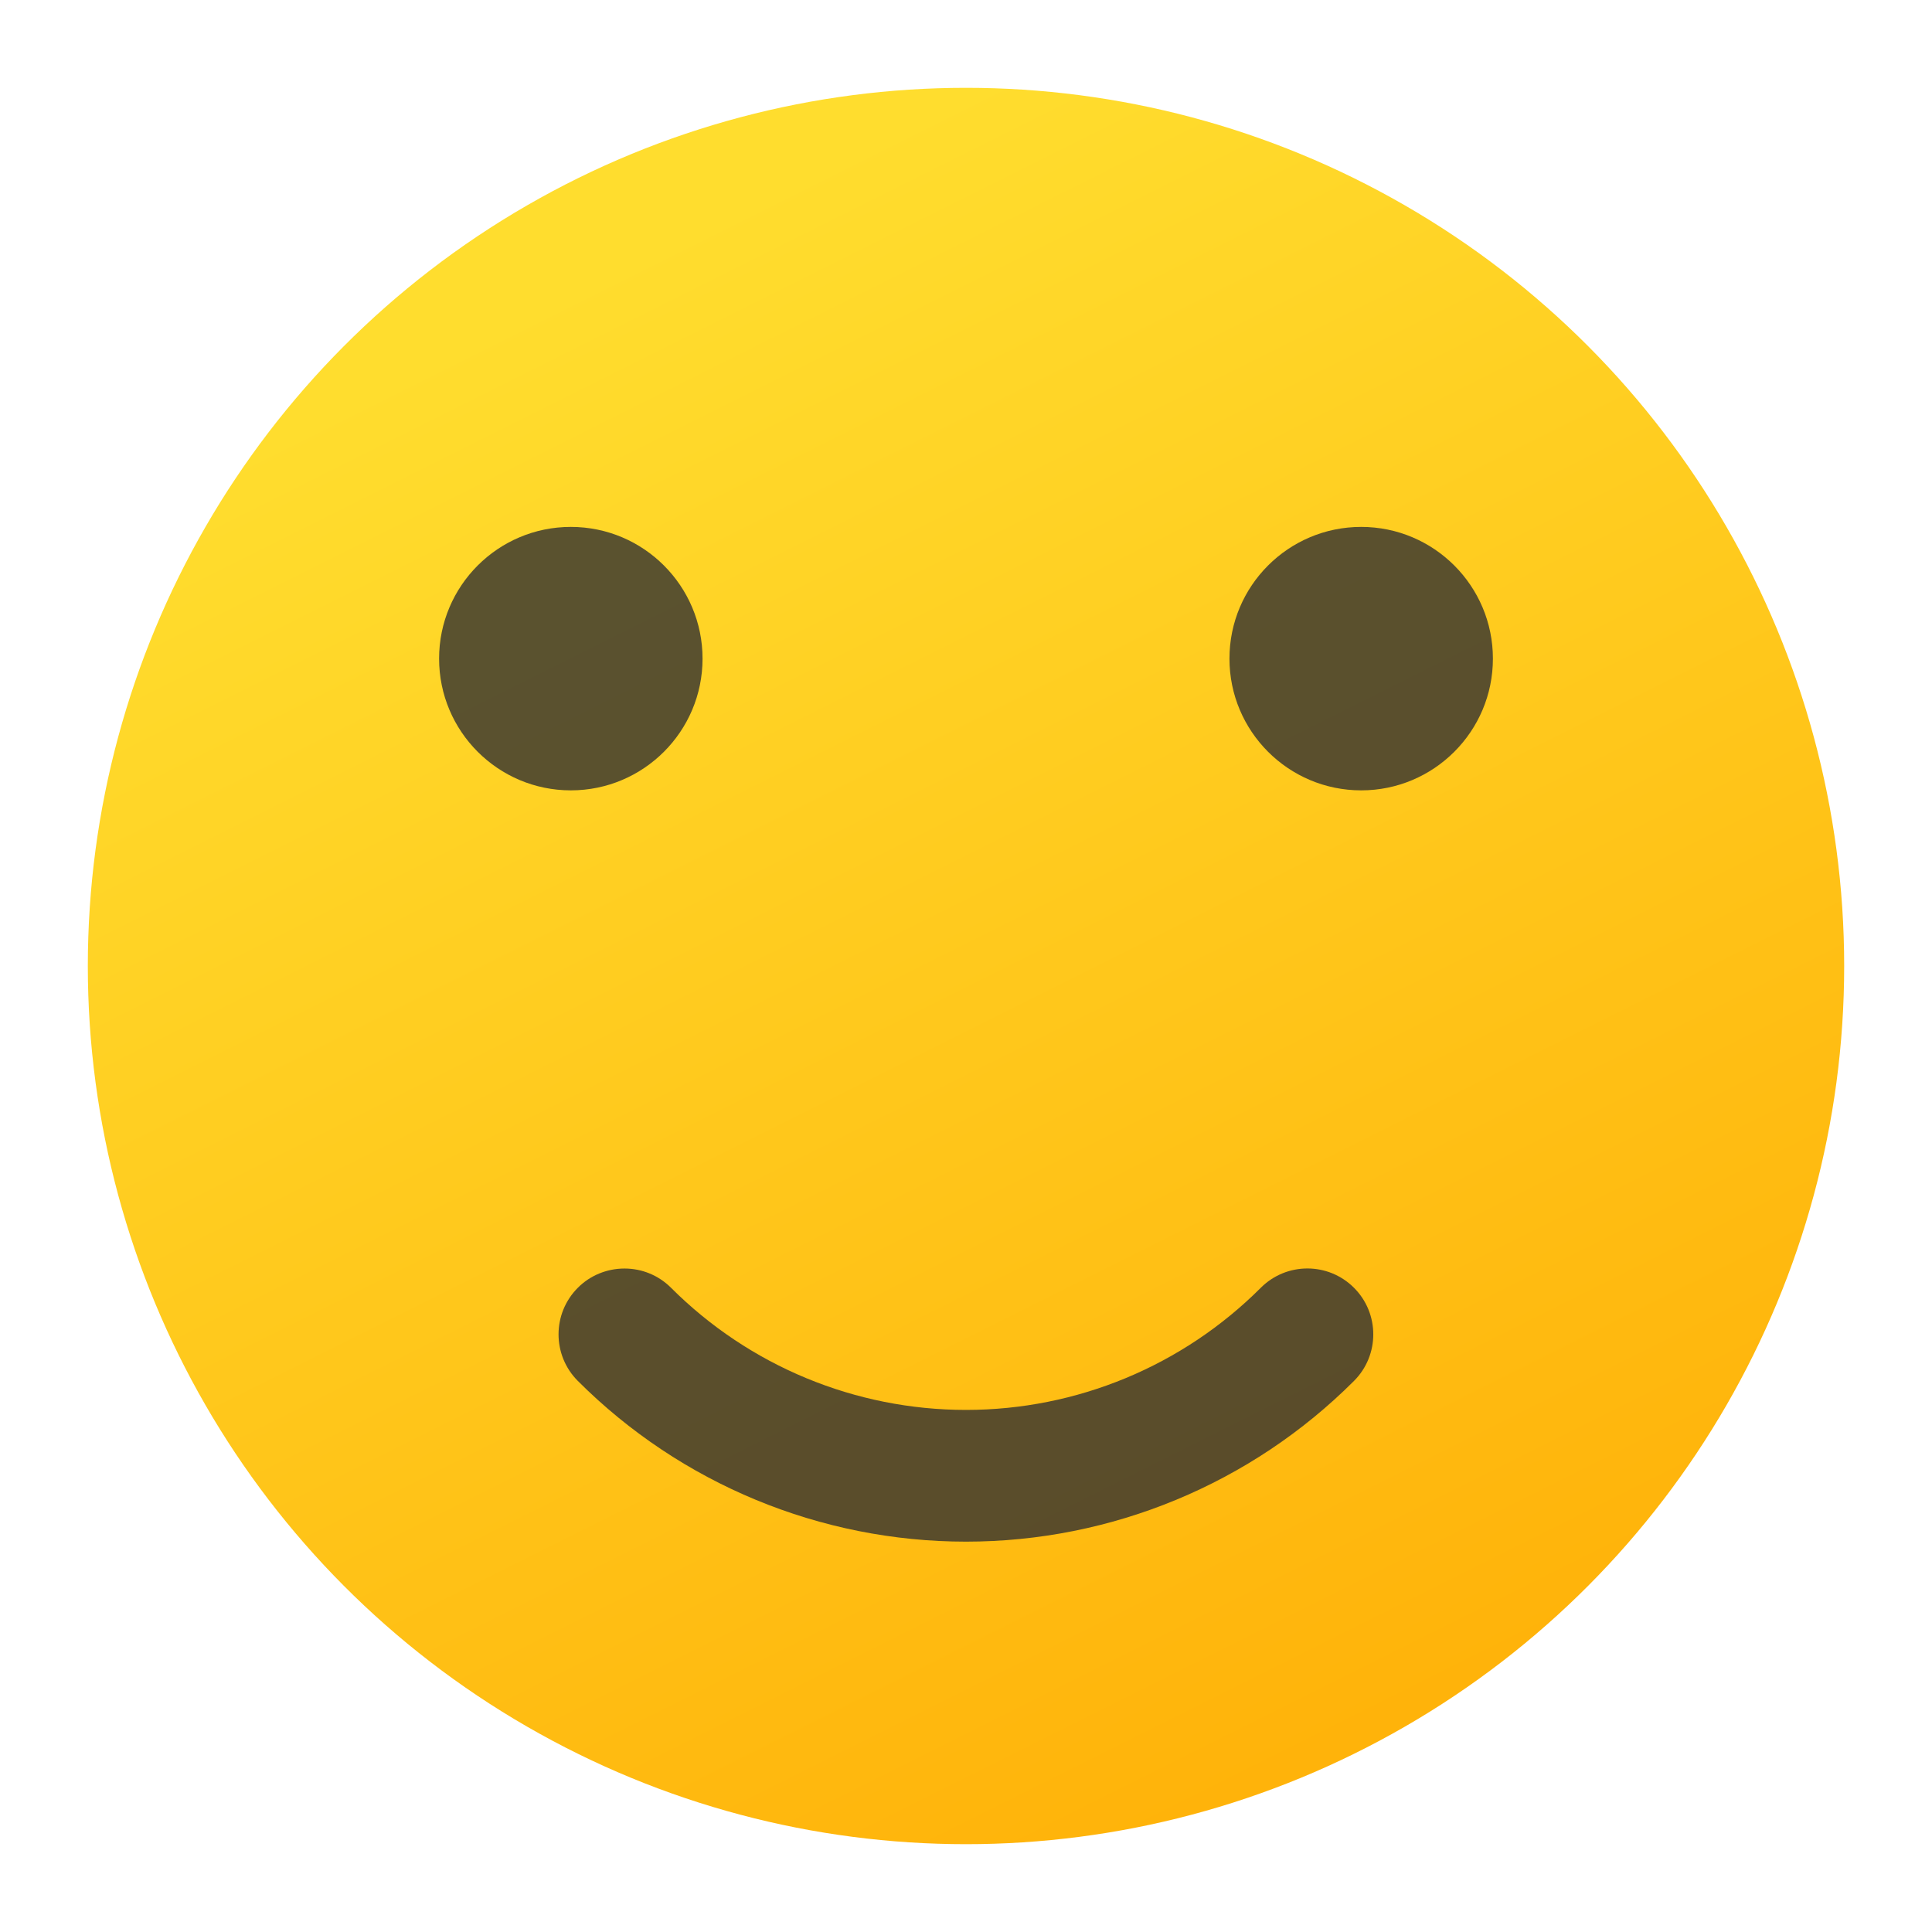 <?xml version="1.0" encoding="UTF-8" standalone="no"?>
<!-- Created with Inkscape (http://www.inkscape.org/) -->

<svg
   width="22"
   height="22"
   viewBox="0 0 22 22"
   version="1.1"
   id="svg2112"
   inkscape:version="1.2.1 (9c6d41e410, 2022-07-14, custom)"
   sodipodi:docname="preferences-desktop-emoticons.svg"
   xmlns:inkscape="http://www.inkscape.org/namespaces/inkscape"
   xmlns:sodipodi="http://sodipodi.sourceforge.net/DTD/sodipodi-0.dtd"
   xmlns:xlink="http://www.w3.org/1999/xlink"
   xmlns="http://www.w3.org/2000/svg"
   xmlns:svg="http://www.w3.org/2000/svg">
  <sodipodi:namedview
     id="namedview2114"
     pagecolor="#ffffff"
     bordercolor="#000000"
     borderopacity="0.25"
     inkscape:showpageshadow="2"
     inkscape:pageopacity="0.0"
     inkscape:pagecheckerboard="0"
     inkscape:deskcolor="#d1d1d1"
     inkscape:document-units="px"
     showgrid="false"
     inkscape:zoom="36.454545"
     inkscape:cx="11"
     inkscape:cy="11"
     inkscape:window-width="1920"
     inkscape:window-height="1011"
     inkscape:window-x="0"
     inkscape:window-y="0"
     inkscape:window-maximized="1"
     inkscape:current-layer="svg2112" />
  <defs
     id="defs2109">
    <linearGradient
       inkscape:collect="always"
       id="linearGradient1021">
      <stop
         style="stop-color:#ffdd2e;stop-opacity:1;"
         offset="0"
         id="stop1017" />
      <stop
         style="stop-color:#ffab03;stop-opacity:1;"
         offset="1"
         id="stop1019" />
    </linearGradient>
    <linearGradient
       inkscape:collect="always"
       xlink:href="#linearGradient1021"
       id="linearGradient4020"
       x1="32"
       y1="4"
       x2="60"
       y2="60"
       gradientUnits="userSpaceOnUse"
       gradientTransform="matrix(0.357,0,0,0.357,-0.429,-0.429)" />
  </defs>
  <circle
     style="fill:url(#linearGradient4020);fill-opacity:1;stroke-width:0.357;stroke-linecap:round;stroke-linejoin:round"
     id="path368"
     cx="11"
     cy="11"
     r="10" />
  <path
     id="path375"
     style="opacity:0.8;fill:#313131;fill-opacity:1;stroke-width:0.5;stroke-linecap:round;stroke-linejoin:round"
     d="M 6.5,6 C 5.672,6 5,6.672 5,7.5 5,8.328 5.672,9 6.5,9 7.328,9 8,8.328 8,7.5 8,6.672 7.328,6 6.5,6 Z m 9,0 C 14.672,6 14,6.672 14,7.5 14,8.328 14.672,9 15.5,9 16.328,9 17,8.328 17,7.5 17,6.672 16.328,6 15.5,6 Z m -8.389,8.445 c -0.199,3e-5 -0.391,0.078 -0.531,0.219 -0.293,0.293 -0.293,0.768 0,1.061 1.172,1.172 2.763,1.83 4.42,1.83 1.657,0 3.246,-0.658 4.418,-1.83 0.293,-0.293 0.293,-0.768 0,-1.061 -0.293,-0.293 -0.768,-0.293 -1.061,0 -0.891,0.891 -2.097,1.391 -3.357,1.391 -1.26,0 -2.468,-0.5 -3.359,-1.391 -0.141,-0.141 -0.33,-0.219 -0.529,-0.219 z"
     sodipodi:nodetypes="sssssssssscscscccscc" />
</svg>
